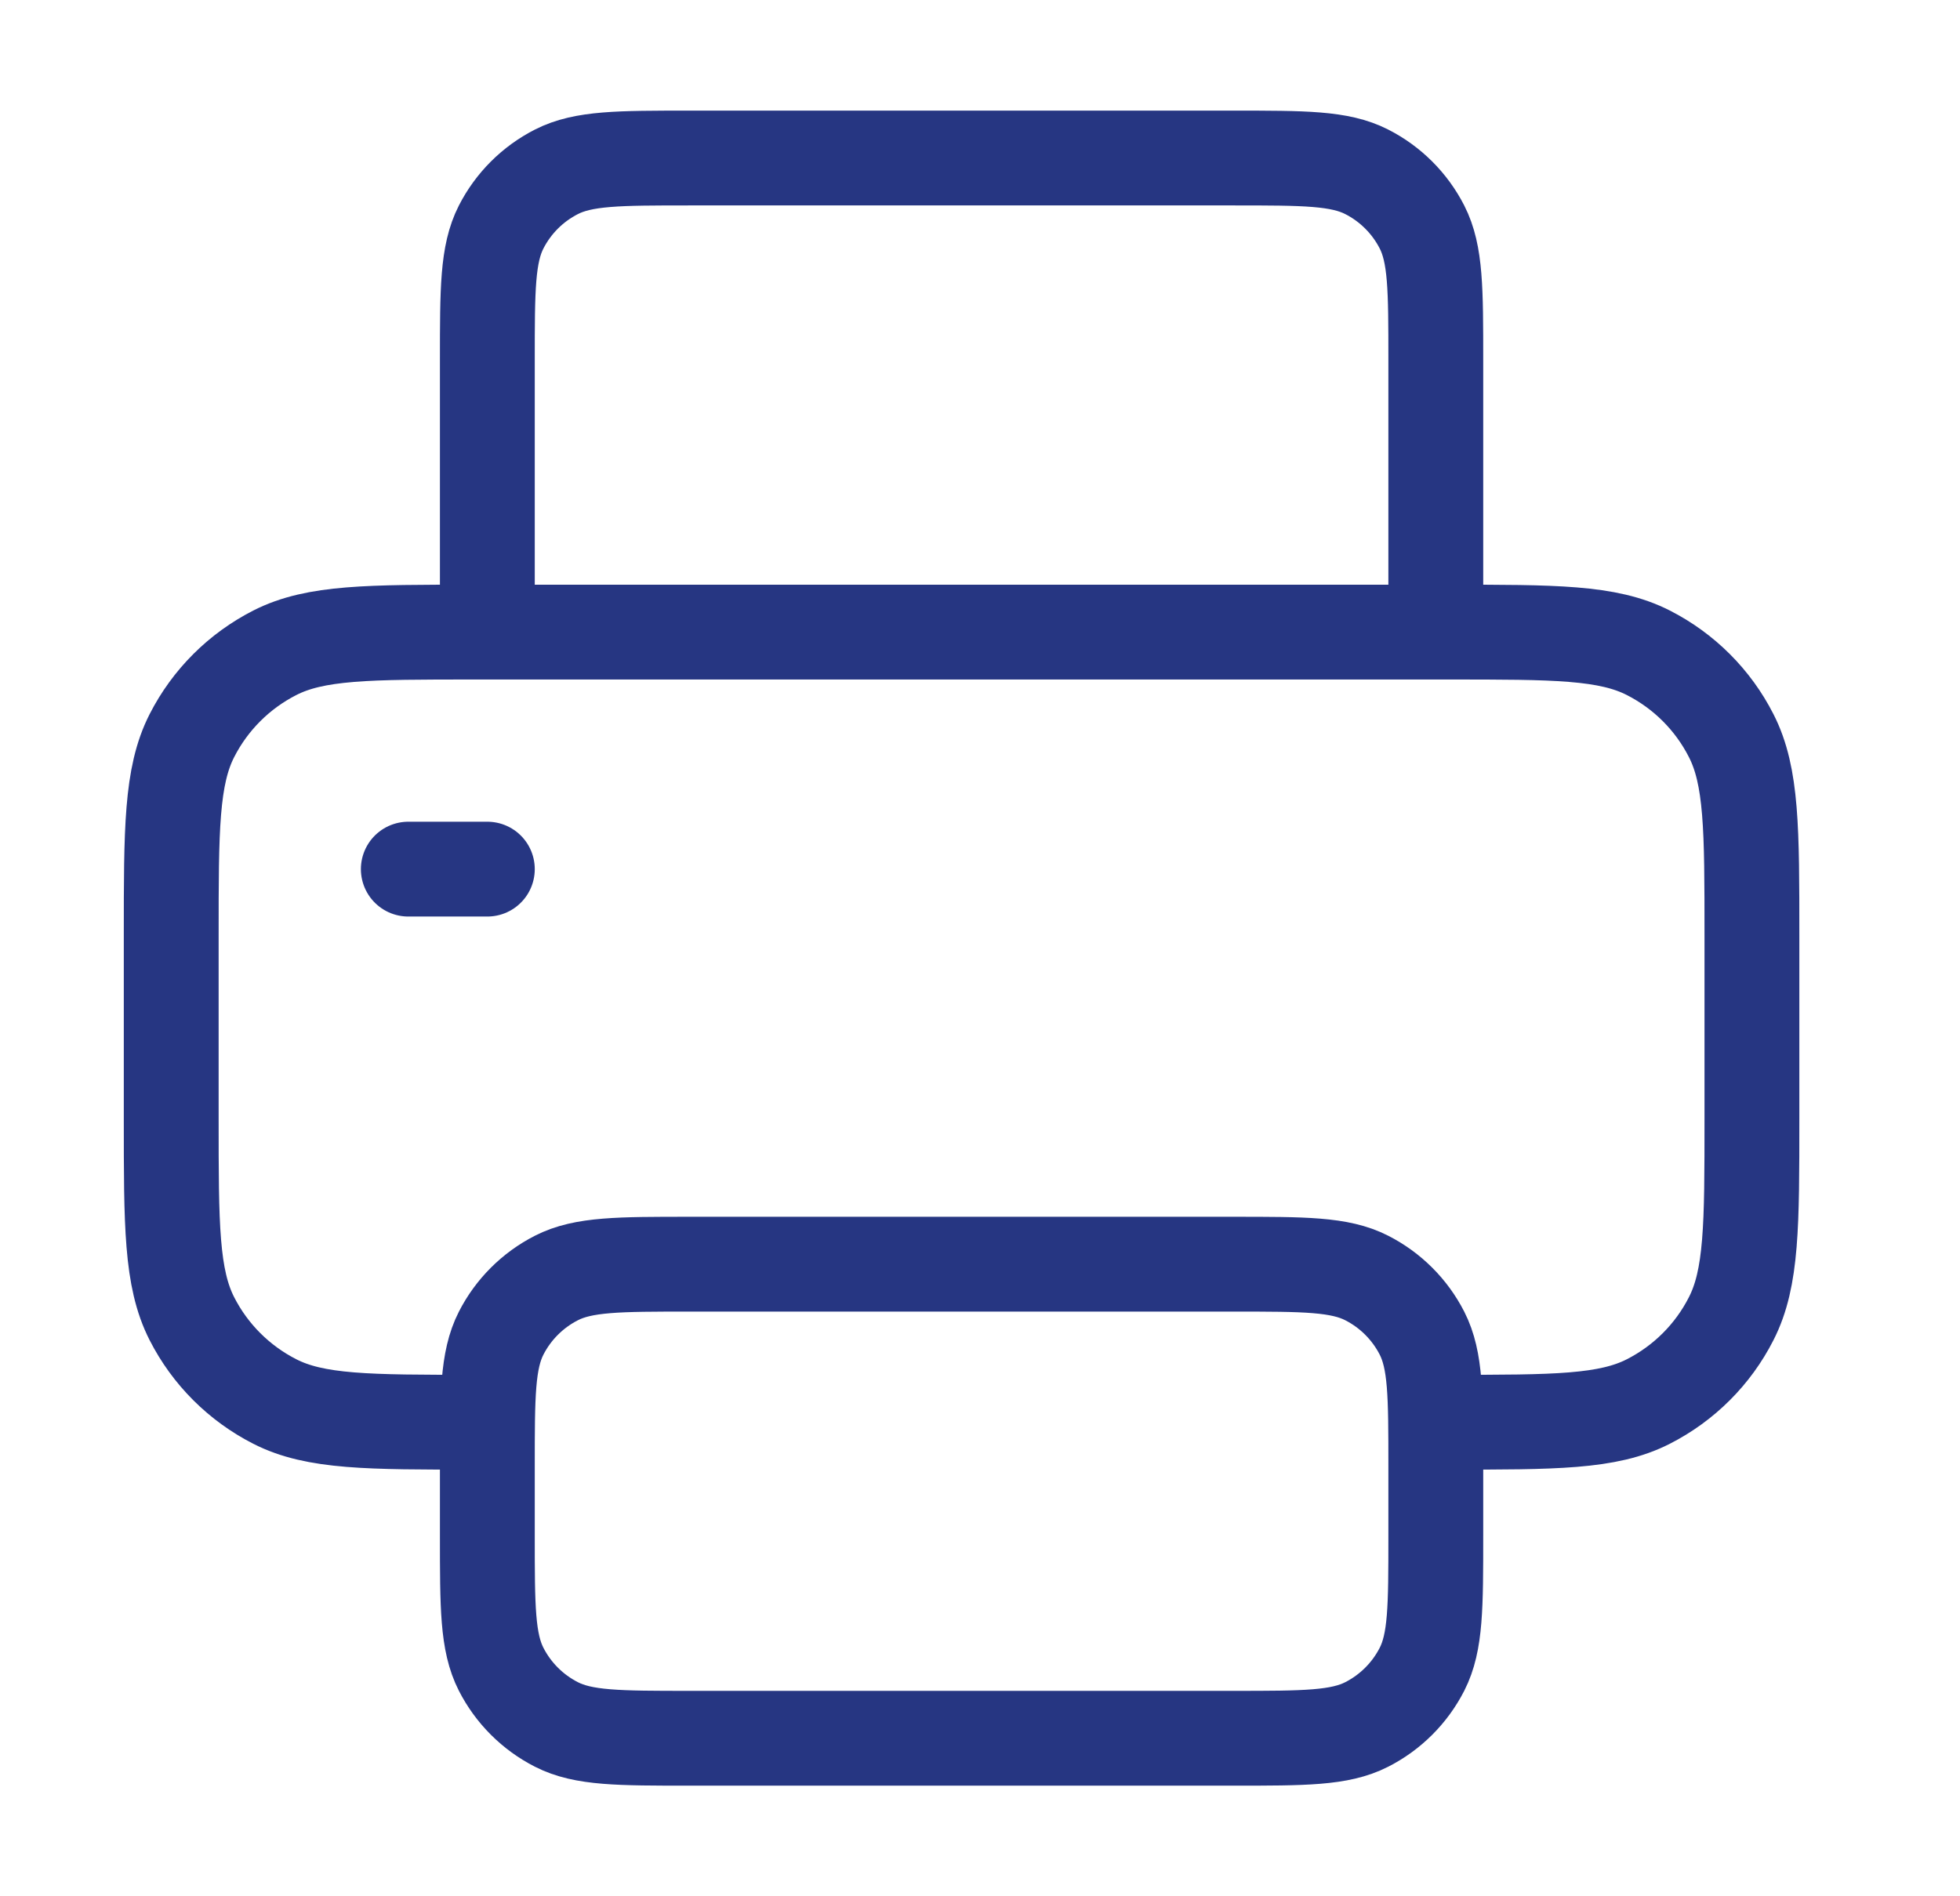 <svg width="31" height="30" viewBox="0 0 31 30" fill="none" xmlns="http://www.w3.org/2000/svg">
<path d="M22.709 22.5H22.909C24.589 22.5 25.429 22.5 26.07 22.173C26.635 21.885 27.094 21.427 27.381 20.862C27.709 20.22 27.709 19.38 27.709 17.7V14.8C27.709 13.12 27.709 12.28 27.381 11.638C27.094 11.073 26.635 10.615 26.07 10.327C25.429 10 24.589 10 22.909 10H7.508C5.828 10 4.988 10 4.347 10.327C3.782 10.615 3.323 11.073 3.035 11.638C2.708 12.28 2.708 13.12 2.708 14.8V17.7C2.708 19.38 2.708 20.22 3.035 20.862C3.323 21.427 3.782 21.885 4.347 22.173C4.988 22.5 5.828 22.5 7.508 22.5H7.708M22.709 10V5.7C22.709 4.58 22.709 4.02 22.491 3.592C22.299 3.216 21.993 2.91 21.616 2.718C21.189 2.5 20.629 2.5 19.509 2.5H10.909C9.788 2.5 9.228 2.5 8.801 2.718C8.424 2.91 8.118 3.216 7.926 3.592C7.708 4.02 7.708 4.58 7.708 5.7V10M6.458 13.75H7.708M10.909 27.5H19.509C20.629 27.5 21.189 27.5 21.616 27.282C21.993 27.09 22.299 26.784 22.491 26.408C22.709 25.98 22.709 25.42 22.709 24.3V23.2C22.709 22.08 22.709 21.52 22.491 21.092C22.299 20.716 21.993 20.41 21.616 20.218C21.189 20 20.629 20 19.509 20H10.909C9.788 20 9.228 20 8.801 20.218C8.424 20.41 8.118 20.716 7.926 21.092C7.708 21.52 7.708 22.08 7.708 23.2V24.3C7.708 25.42 7.708 25.98 7.926 26.408C8.118 26.784 8.424 27.09 8.801 27.282C9.228 27.5 9.788 27.5 10.909 27.5Z" stroke="#263682" stroke-width="1.5" stroke-linecap="round" stroke-linejoin="round"/>
</svg>
